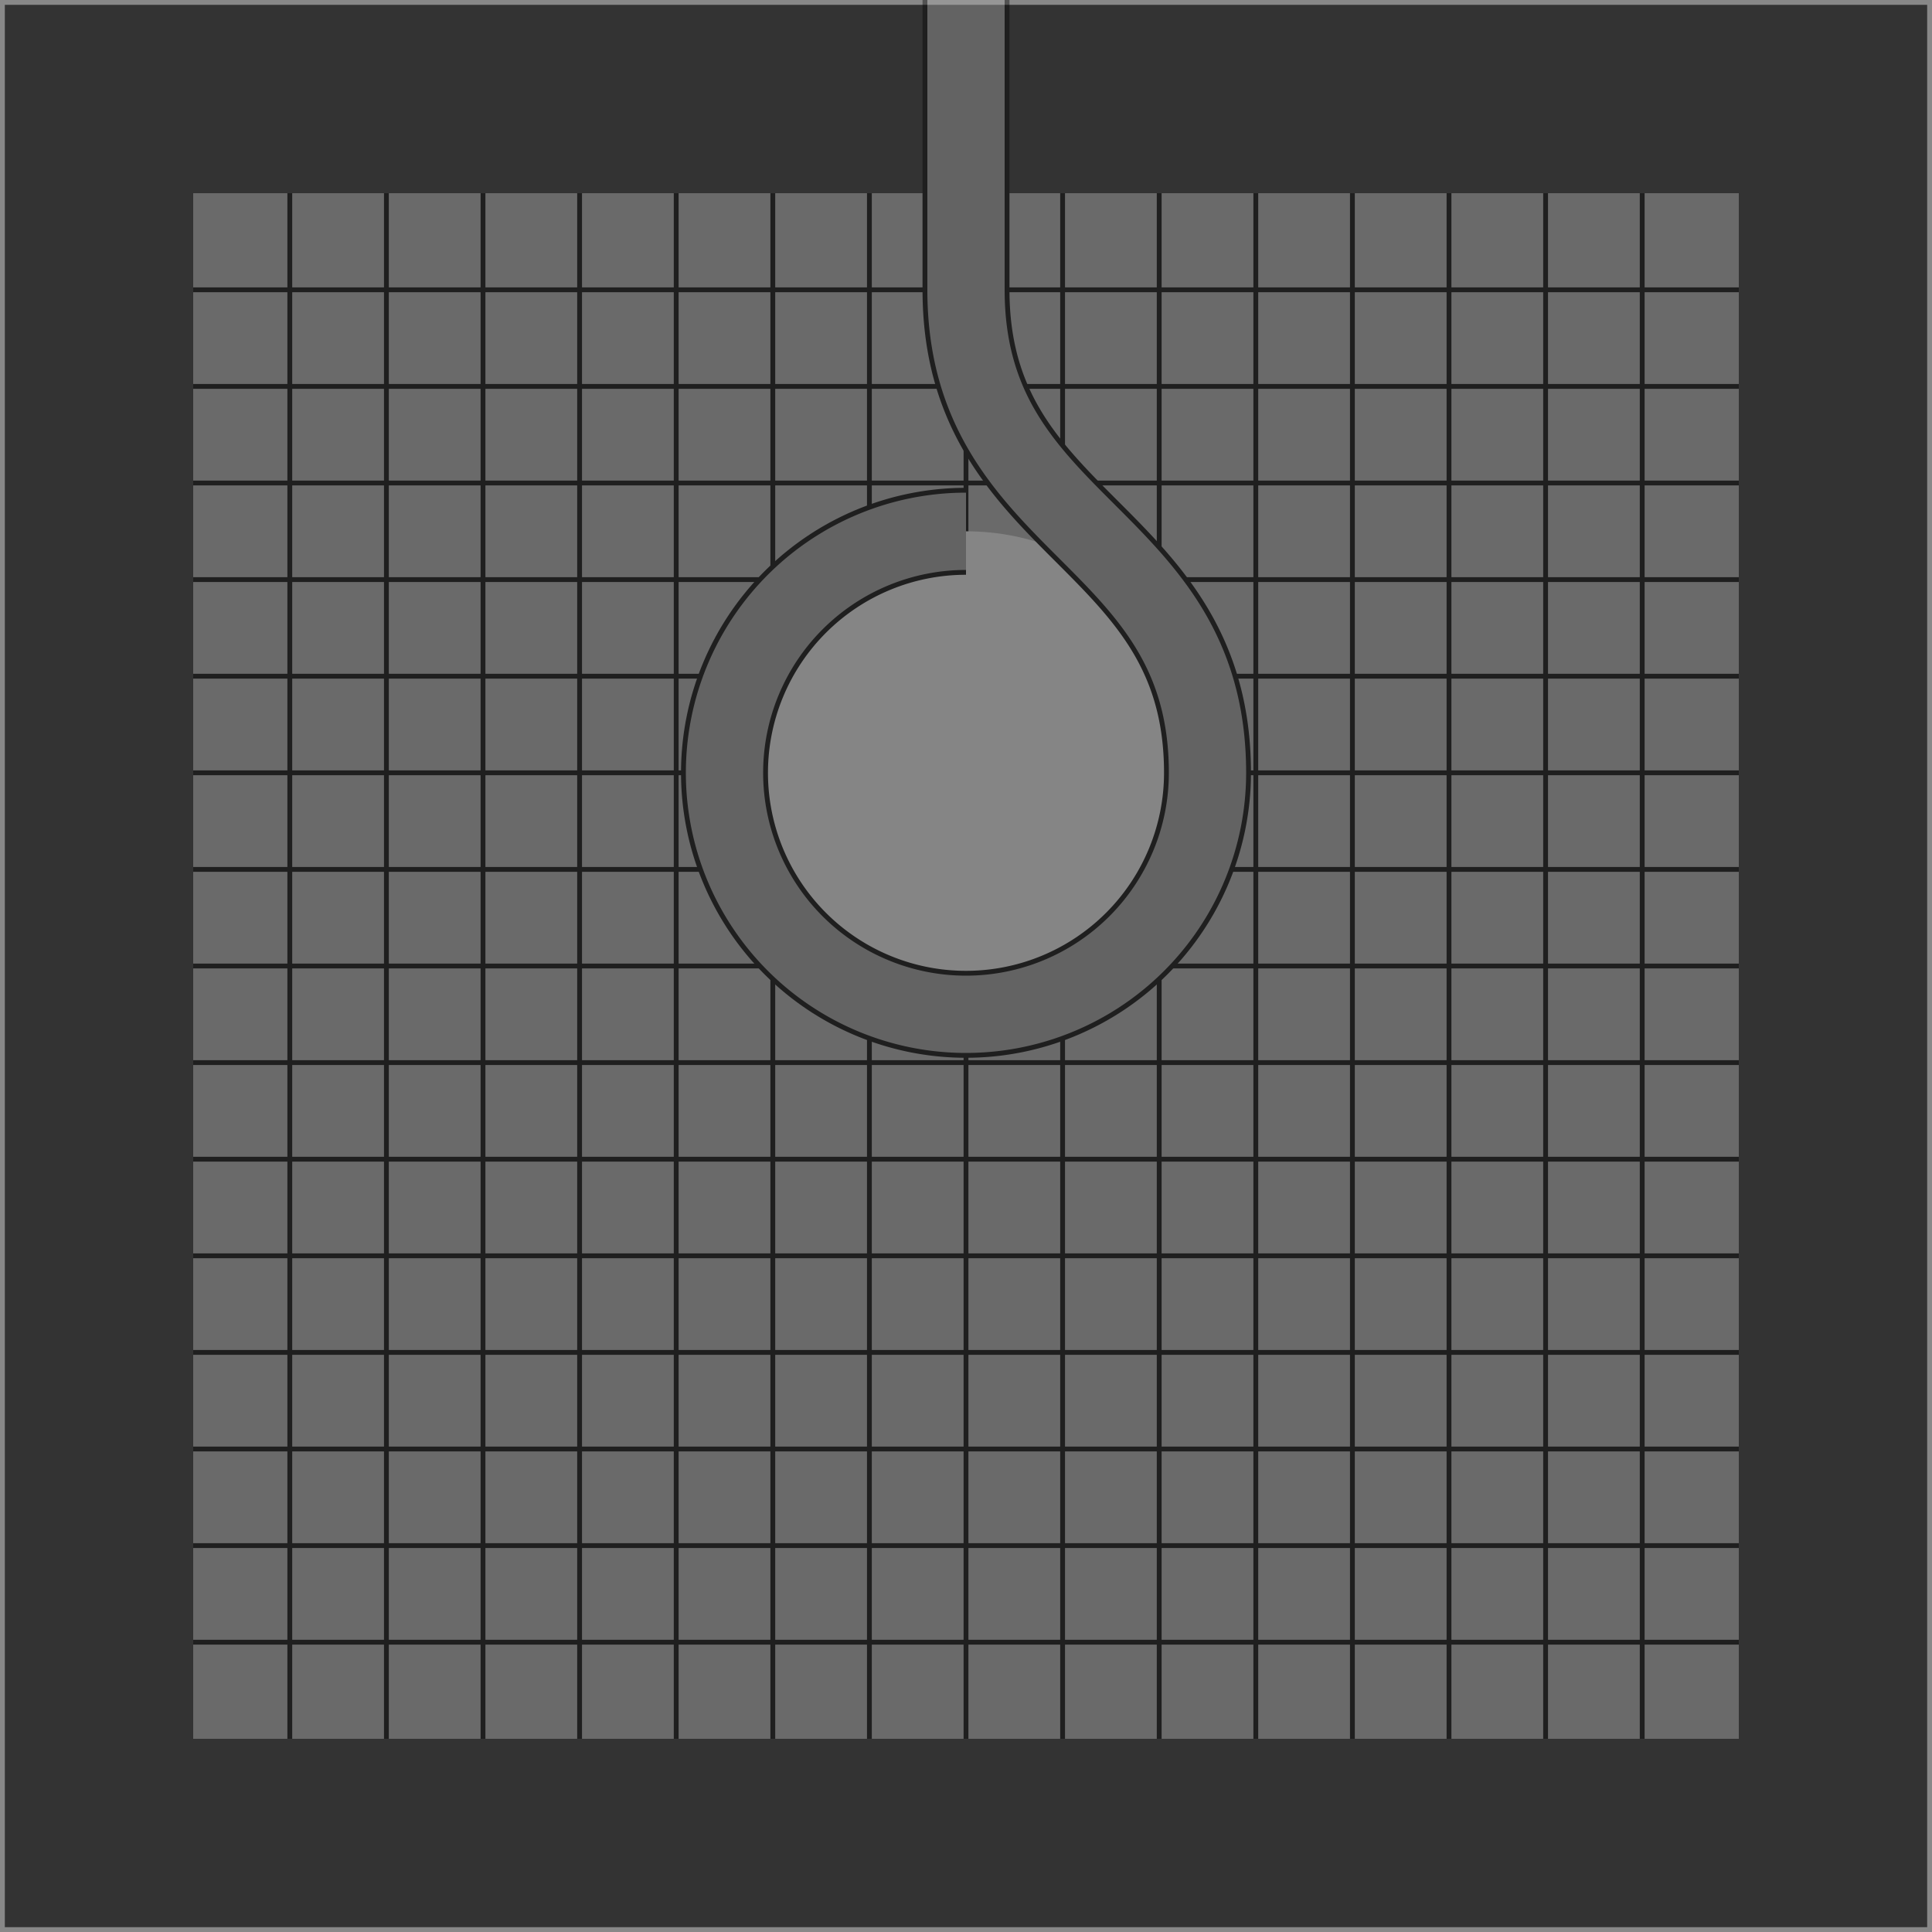 <!--
    Rabbit Method 1
    Copyright © 2014, Alex Westphal. All rights reserved
-->
<svg version="1.1" baseProfile="full" width="400" height="400" viewBox="0 0 200 200" xmlns="http://www.w3.org/2000/svg">

    <rect x="0" y="0" width="200" height="200" fill="#333333" stroke="none"/>

    <!-- Border Rectangle -->
    <rect x="0" y="0" width="200" height="200" stroke="#888" fill="transparent"/>

    <!-- Ground Plane -->
    <g opacity="0.4">
        <rect x="20" y="20" width="160" height="160" fill="#BBB"/>

        <line x1="20" x2="180" y1="30" y2="30" stroke="black" stroke-width="0.5" fill="transparent"/>
        <line x1="20" x2="180" y1="40" y2="40" stroke="black" stroke-width="0.5" fill="transparent"/>
        <line x1="20" x2="180" y1="50" y2="50" stroke="black" stroke-width="0.5" fill="transparent"/>
        <line x1="20" x2="180" y1="60" y2="60" stroke="black" stroke-width="0.5" fill="transparent"/>
        <line x1="20" x2="180" y1="70" y2="70" stroke="black" stroke-width="0.5" fill="transparent"/>
        <line x1="20" x2="180" y1="80" y2="80" stroke="black" stroke-width="0.5" fill="transparent"/>
        <line x1="20" x2="180" y1="90" y2="90" stroke="black" stroke-width="0.5" fill="transparent"/>
        <line x1="20" x2="180" y1="100" y2="100" stroke="black" stroke-width="0.5" fill="transparent"/>
        <line x1="20" x2="180" y1="110" y2="110" stroke="black" stroke-width="0.5" fill="transparent"/>
        <line x1="20" x2="180" y1="120" y2="120" stroke="black" stroke-width="0.5" fill="transparent"/>
        <line x1="20" x2="180" y1="130" y2="130" stroke="black" stroke-width="0.5" fill="transparent"/>
        <line x1="20" x2="180" y1="140" y2="140" stroke="black" stroke-width="0.5" fill="transparent"/>
        <line x1="20" x2="180" y1="150" y2="150" stroke="black" stroke-width="0.5" fill="transparent"/>
        <line x1="20" x2="180" y1="160" y2="160" stroke="black" stroke-width="0.5" fill="transparent"/>
        <line x1="20" x2="180" y1="170" y2="170" stroke="black" stroke-width="0.5" fill="transparent"/>

        <line x1="30" x2="30" y1="20" y2="180" stroke="black" stroke-width="0.5" fill="transparent"/>
        <line x1="40" x2="40" y1="20" y2="180" stroke="black" stroke-width="0.5" fill="transparent"/>
        <line x1="50" x2="50" y1="20" y2="180" stroke="black" stroke-width="0.5" fill="transparent"/>
        <line x1="60" x2="60" y1="20" y2="180" stroke="black" stroke-width="0.5" fill="transparent"/>
        <line x1="70" x2="70" y1="20" y2="180" stroke="black" stroke-width="0.5" fill="transparent"/>
        <line x1="80" x2="80" y1="20" y2="180" stroke="black" stroke-width="0.5" fill="transparent"/>
        <line x1="90" x2="90" y1="20" y2="180" stroke="black" stroke-width="0.5" fill="transparent"/>
        <line x1="100" x2="100" y1="20" y2="180" stroke="black" stroke-width="0.5" fill="transparent"/>
        <line x1="110" x2="110" y1="20" y2="180" stroke="black" stroke-width="0.5" fill="transparent"/>
        <line x1="120" x2="120" y1="20" y2="180" stroke="black" stroke-width="0.5" fill="transparent"/>
        <line x1="130" x2="130" y1="20" y2="180" stroke="black" stroke-width="0.5" fill="transparent"/>
        <line x1="140" x2="140" y1="20" y2="180" stroke="black" stroke-width="0.5" fill="transparent"/>
        <line x1="150" x2="150" y1="20" y2="180" stroke="black" stroke-width="0.5" fill="transparent"/>
        <line x1="160" x2="160" y1="20" y2="180" stroke="black" stroke-width="0.5" fill="transparent"/>
        <line x1="170" x2="170" y1="20" y2="180" stroke="black" stroke-width="0.5" fill="transparent"/>

        <circle cx="100" cy="80" r="25" fill="white" />

        <!-- Standing End -->
        <path d="M 100 0 V 30 C 100 55, 125 55, 125 80 A 25 25, 270, 1, 1, 100 55" stroke="black" stroke-width="9" fill="transparent"/>
        <path d="M 100 0 V 30 C 100 55, 125 55, 125 80 A 25 25, 270, 1, 1, 100 55" stroke="#AAA" stroke-width="8" fill="transparent"/>
    </g>

    <!-- Loop -->
</svg>